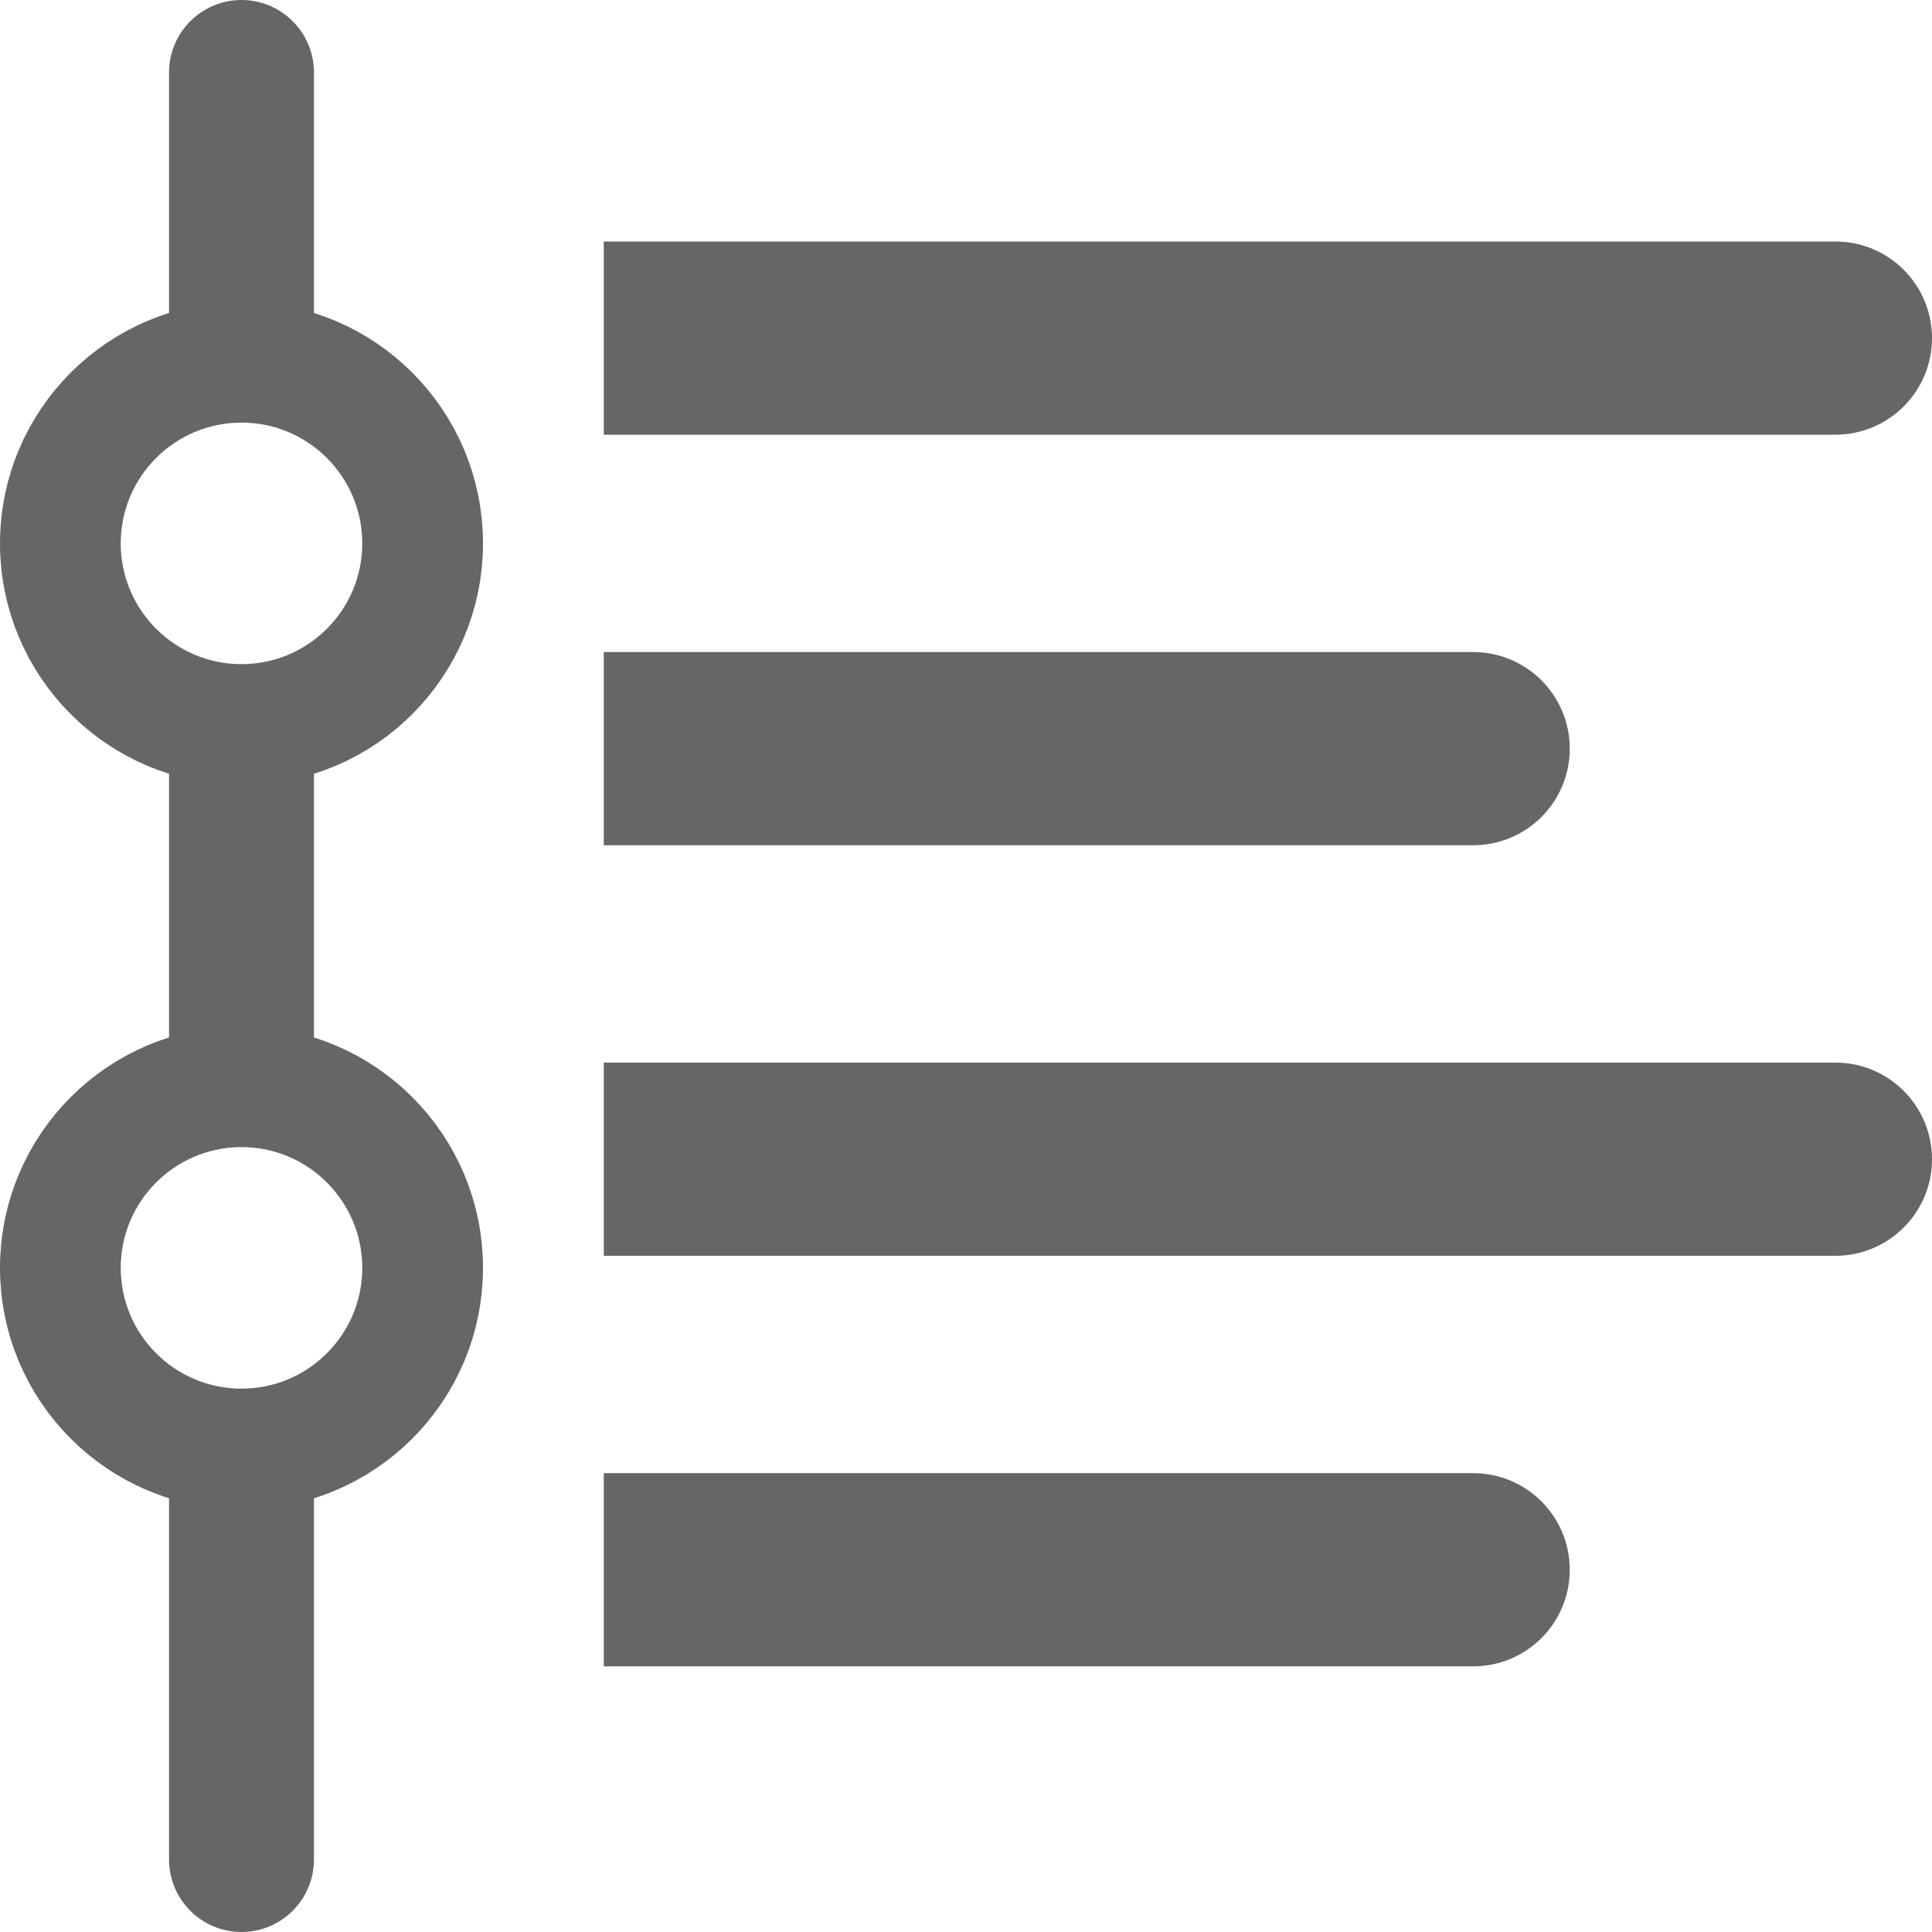 <?xml version="1.0" encoding="UTF-8"?>
<svg width="16px" height="16px" viewBox="0 0 16 16" version="1.1" xmlns="http://www.w3.org/2000/svg" xmlns:xlink="http://www.w3.org/1999/xlink">
    <!-- Generator: Sketch 59 (86127) - https://sketch.com -->
    <title>门店调整日志</title>
    <desc>Created with Sketch.</desc>
    <g id="行销公司" stroke="none" stroke-width="1" fill="none" fill-rule="evenodd">
        <g id="4.6、计划列表-已创建计划" transform="translate(-1158, -266)">
            <g id="门店调整日志" transform="translate(1158, 266)">
                <path d="M5,2 L15.2,2 C15.642,2 16,2.358 16,2.8 C16,3.242 15.642,3.6 15.2,3.6 L5,3.6 L5,3.6 L5,2 Z" id="矩形" fill="#666666"></path>
                <path d="M5,8.8 L15.2,8.8 C15.642,8.8 16,9.158 16,9.6 C16,10.042 15.642,10.4 15.2,10.4 L5,10.4 L5,10.4 L5,8.8 Z" id="矩形备份-35" fill="#666666"></path>
                <path d="M5,12.2 L12.2,12.2 C12.642,12.2 13,12.558 13,13 C13,13.442 12.642,13.8 12.2,13.8 L5,13.8 L5,13.8 L5,12.2 Z" id="矩形备份-36" fill="#666666"></path>
                <path d="M5,5.4 L12.2,5.4 C12.642,5.4 13,5.758 13,6.2 C13,6.642 12.642,7 12.2,7 L5,7 L5,7 L5,5.4 Z" id="矩形备份-34" fill="#666666"></path>
                <circle id="椭圆形" stroke="#666666" cx="2" cy="4.5" r="1.5"></circle>
                <circle id="椭圆形备份" stroke="#666666" cx="2" cy="10.5" r="1.5"></circle>
                <path d="M2.6,12 L2.6,15.4 C2.6,15.731 2.331,16 2,16 C1.669,16 1.4,15.731 1.4,15.4 L1.4,12 L2.6,12 Z M2.6,6 L2.6,9 L1.4,9 L1.4,6 L2.6,6 Z M2,0 C2.331,-6.08718376e-17 2.6,0.269 2.6,0.6 L2.6,3 L1.4,3 L1.4,0.6 C1.4,0.269 1.669,6.08718376e-17 2,0 Z" id="形状结合" fill="#666666"></path>
            </g>
        </g>
    </g>
</svg>